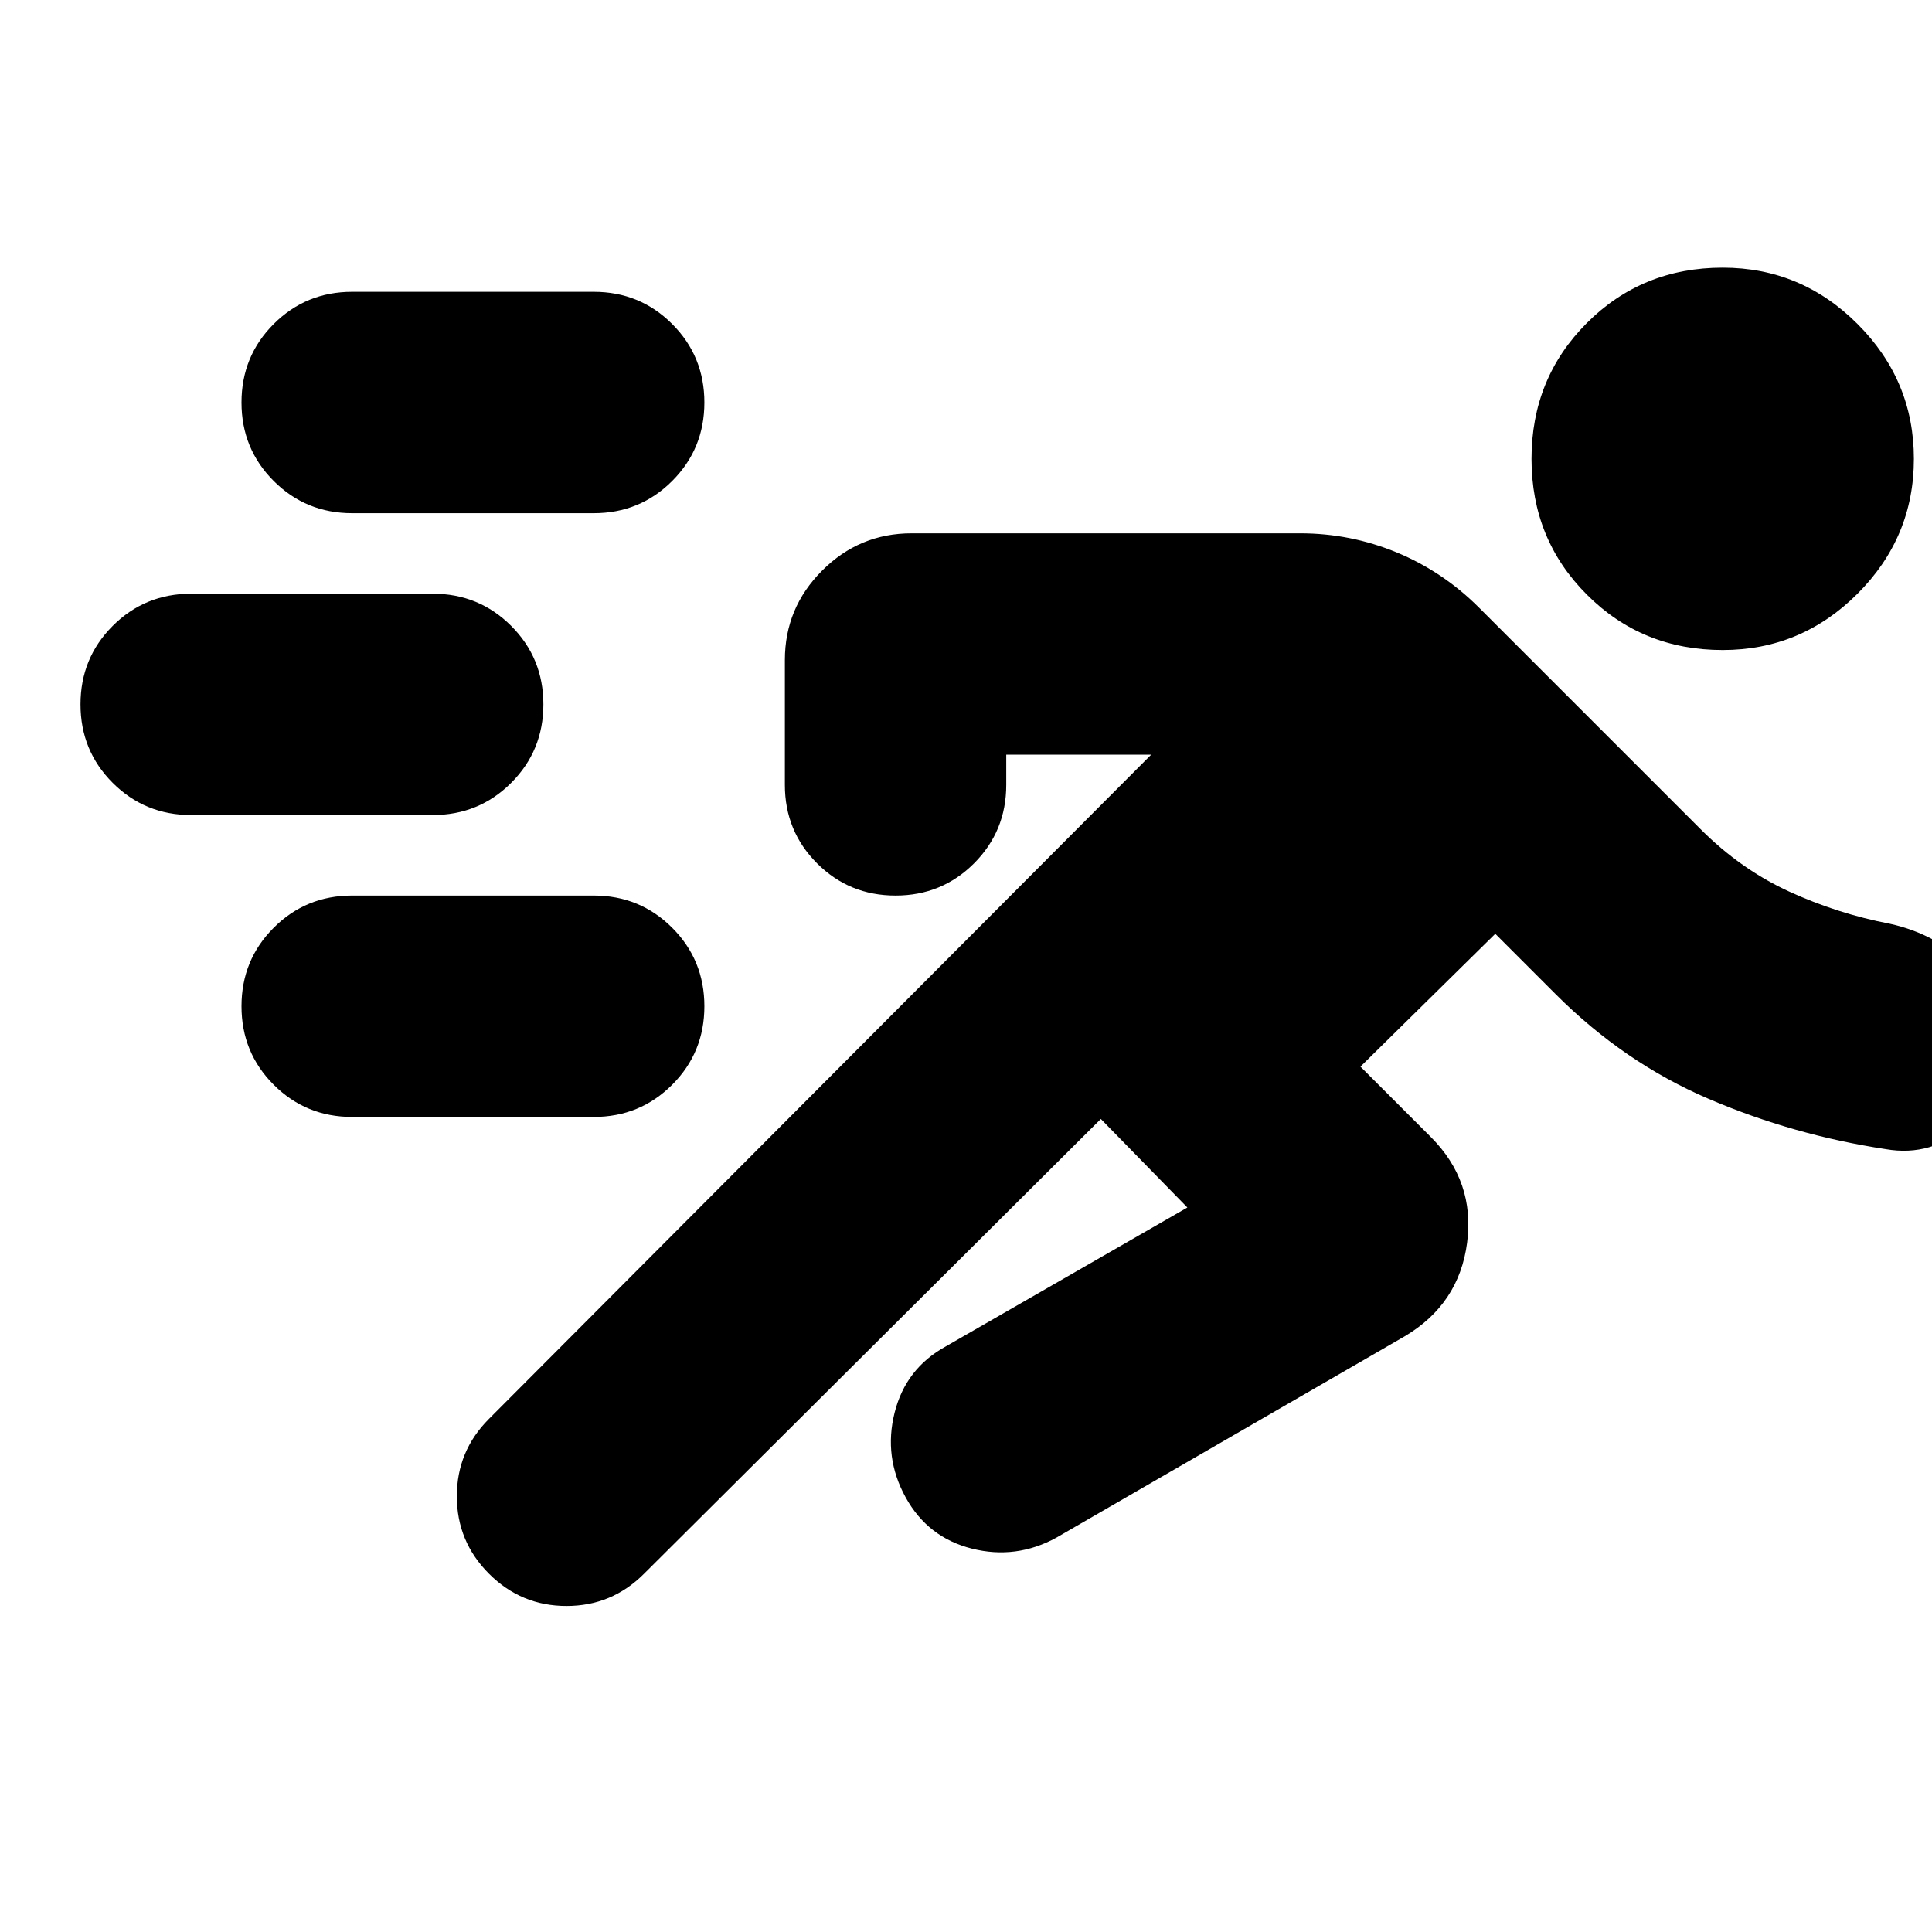 <svg xmlns="http://www.w3.org/2000/svg" height="24" width="24"><path d="M13.675 13.9 8 19.55q-.4.4-.962.4-.563 0-.963-.4t-.4-.963q0-.562.4-.962l8.225-8.25h-1.8v.375q0 .575-.4.975t-.975.4q-.575 0-.975-.4t-.4-.975V8.2q0-.65.463-1.112.462-.463 1.112-.463h4.825q.625 0 1.2.237.575.238 1.025.688l2.75 2.75q.5.5 1.1.775.6.275 1.25.4.575.125 1 .537.425.413.425.988t-.45.975q-.45.4-1.025.3-1.15-.175-2.2-.625-1.05-.45-1.9-1.3l-.75-.75-1.675 1.65.875.875q.55.55.45 1.313-.1.762-.775 1.162l-4.325 2.5q-.5.275-1.05.138-.55-.138-.825-.638-.275-.5-.137-1.05.137-.55.637-.825l3-1.725Zm-9.3-.025q-.575 0-.975-.4T3 12.5q0-.575.4-.975t.975-.4h3q.575 0 .975.4t.4.975q0 .575-.4.975t-.975.4Zm-2-3.75q-.575 0-.975-.4T1 8.75q0-.575.4-.975t.975-.4h3q.575 0 .975.4t.4.975q0 .575-.4.975t-.975.4ZM21.4 8.075q-1 0-1.687-.688-.688-.687-.688-1.687t.688-1.688q.687-.687 1.687-.687.975 0 1.675.7.7.7.7 1.675 0 .975-.7 1.675-.7.7-1.675.7Zm-17.025-1.7q-.575 0-.975-.4T3 5q0-.575.4-.975t.975-.4h3q.575 0 .975.4t.4.975q0 .575-.4.975t-.975.4Z"/></svg>